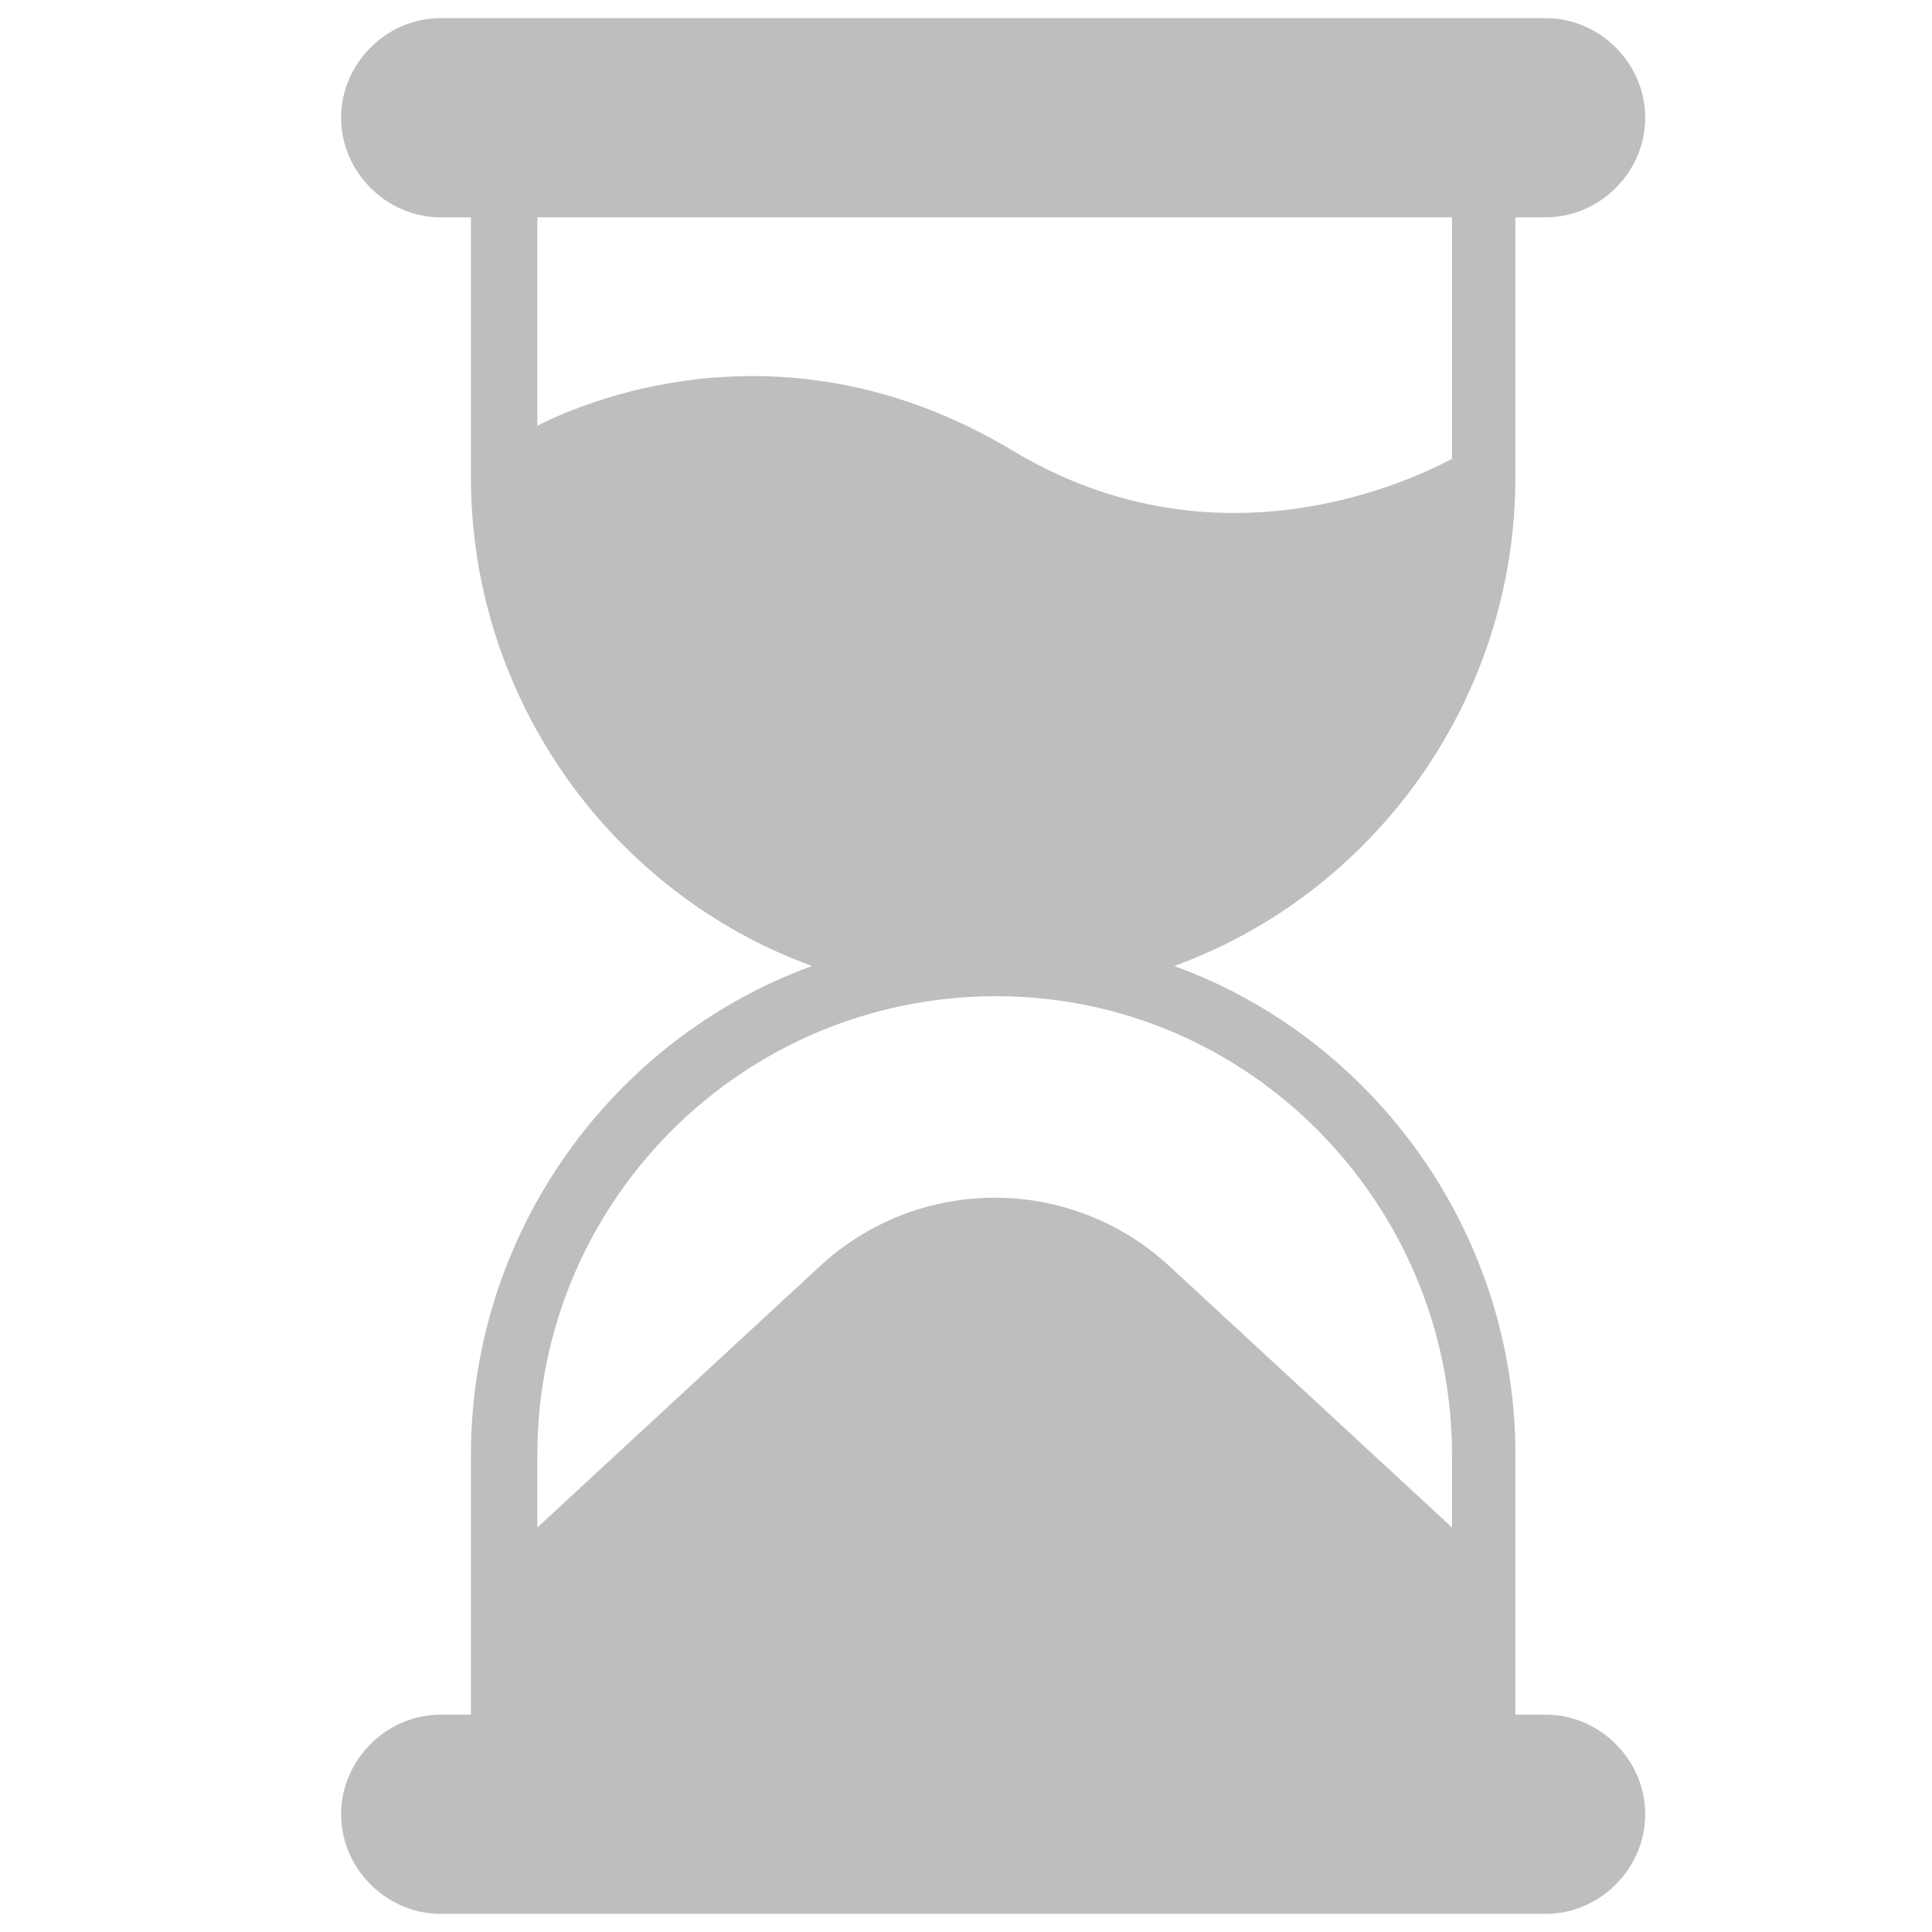 <?xml version="1.0" encoding="utf-8"?>
<!-- Generator: Adobe Illustrator 28.3.0, SVG Export Plug-In . SVG Version: 6.00 Build 0)  -->
<svg version="1.1" id="Layer_1" xmlns="http://www.w3.org/2000/svg" xmlns:xlink="http://www.w3.org/1999/xlink" x="0px" y="0px"
	 viewBox="0 0 64 64" style="enable-background:new 0 0 64 64;" xml:space="preserve">
<style type="text/css">
	.st0{fill:#BEBEBE;}
</style>
<g>
	<path class="st0" d="M50.2,15.8V7.2h1c1.8,0,3.3-1.5,3.3-3.3s-1.5-3.3-3.3-3.3H14.6c-1.8,0-3.3,1.5-3.3,3.3s1.5,3.3,3.3,3.3h1v8.6
		c0,7.4,4.7,13.8,11.3,16.2c-6.6,2.4-11.3,8.8-11.3,16.2v8.6h-1c-1.8,0-3.3,1.5-3.3,3.3c0,1.8,1.5,3.3,3.3,3.3h36.6
		c1.8,0,3.3-1.5,3.3-3.3c0-1.8-1.5-3.3-3.3-3.3h-1v-8.6c0-7.4-4.7-13.8-11.3-16.2C45.5,29.6,50.2,23.2,50.2,15.8L50.2,15.8z
		 M48.1,7.2v8c-1.7,0.9-8,3.7-14.6-0.3c-6.7-4-12.9-2.2-15.7-0.8V7.2L48.1,7.2z M48.1,48.2v2.4l-9.3-8.6c-3.3-3.1-8.4-3.1-11.7,0
		l-9.3,8.6v-2.4c0-8.4,6.8-15.2,15.2-15.2S48.1,39.9,48.1,48.2L48.1,48.2z"/>
</g>
</svg>
